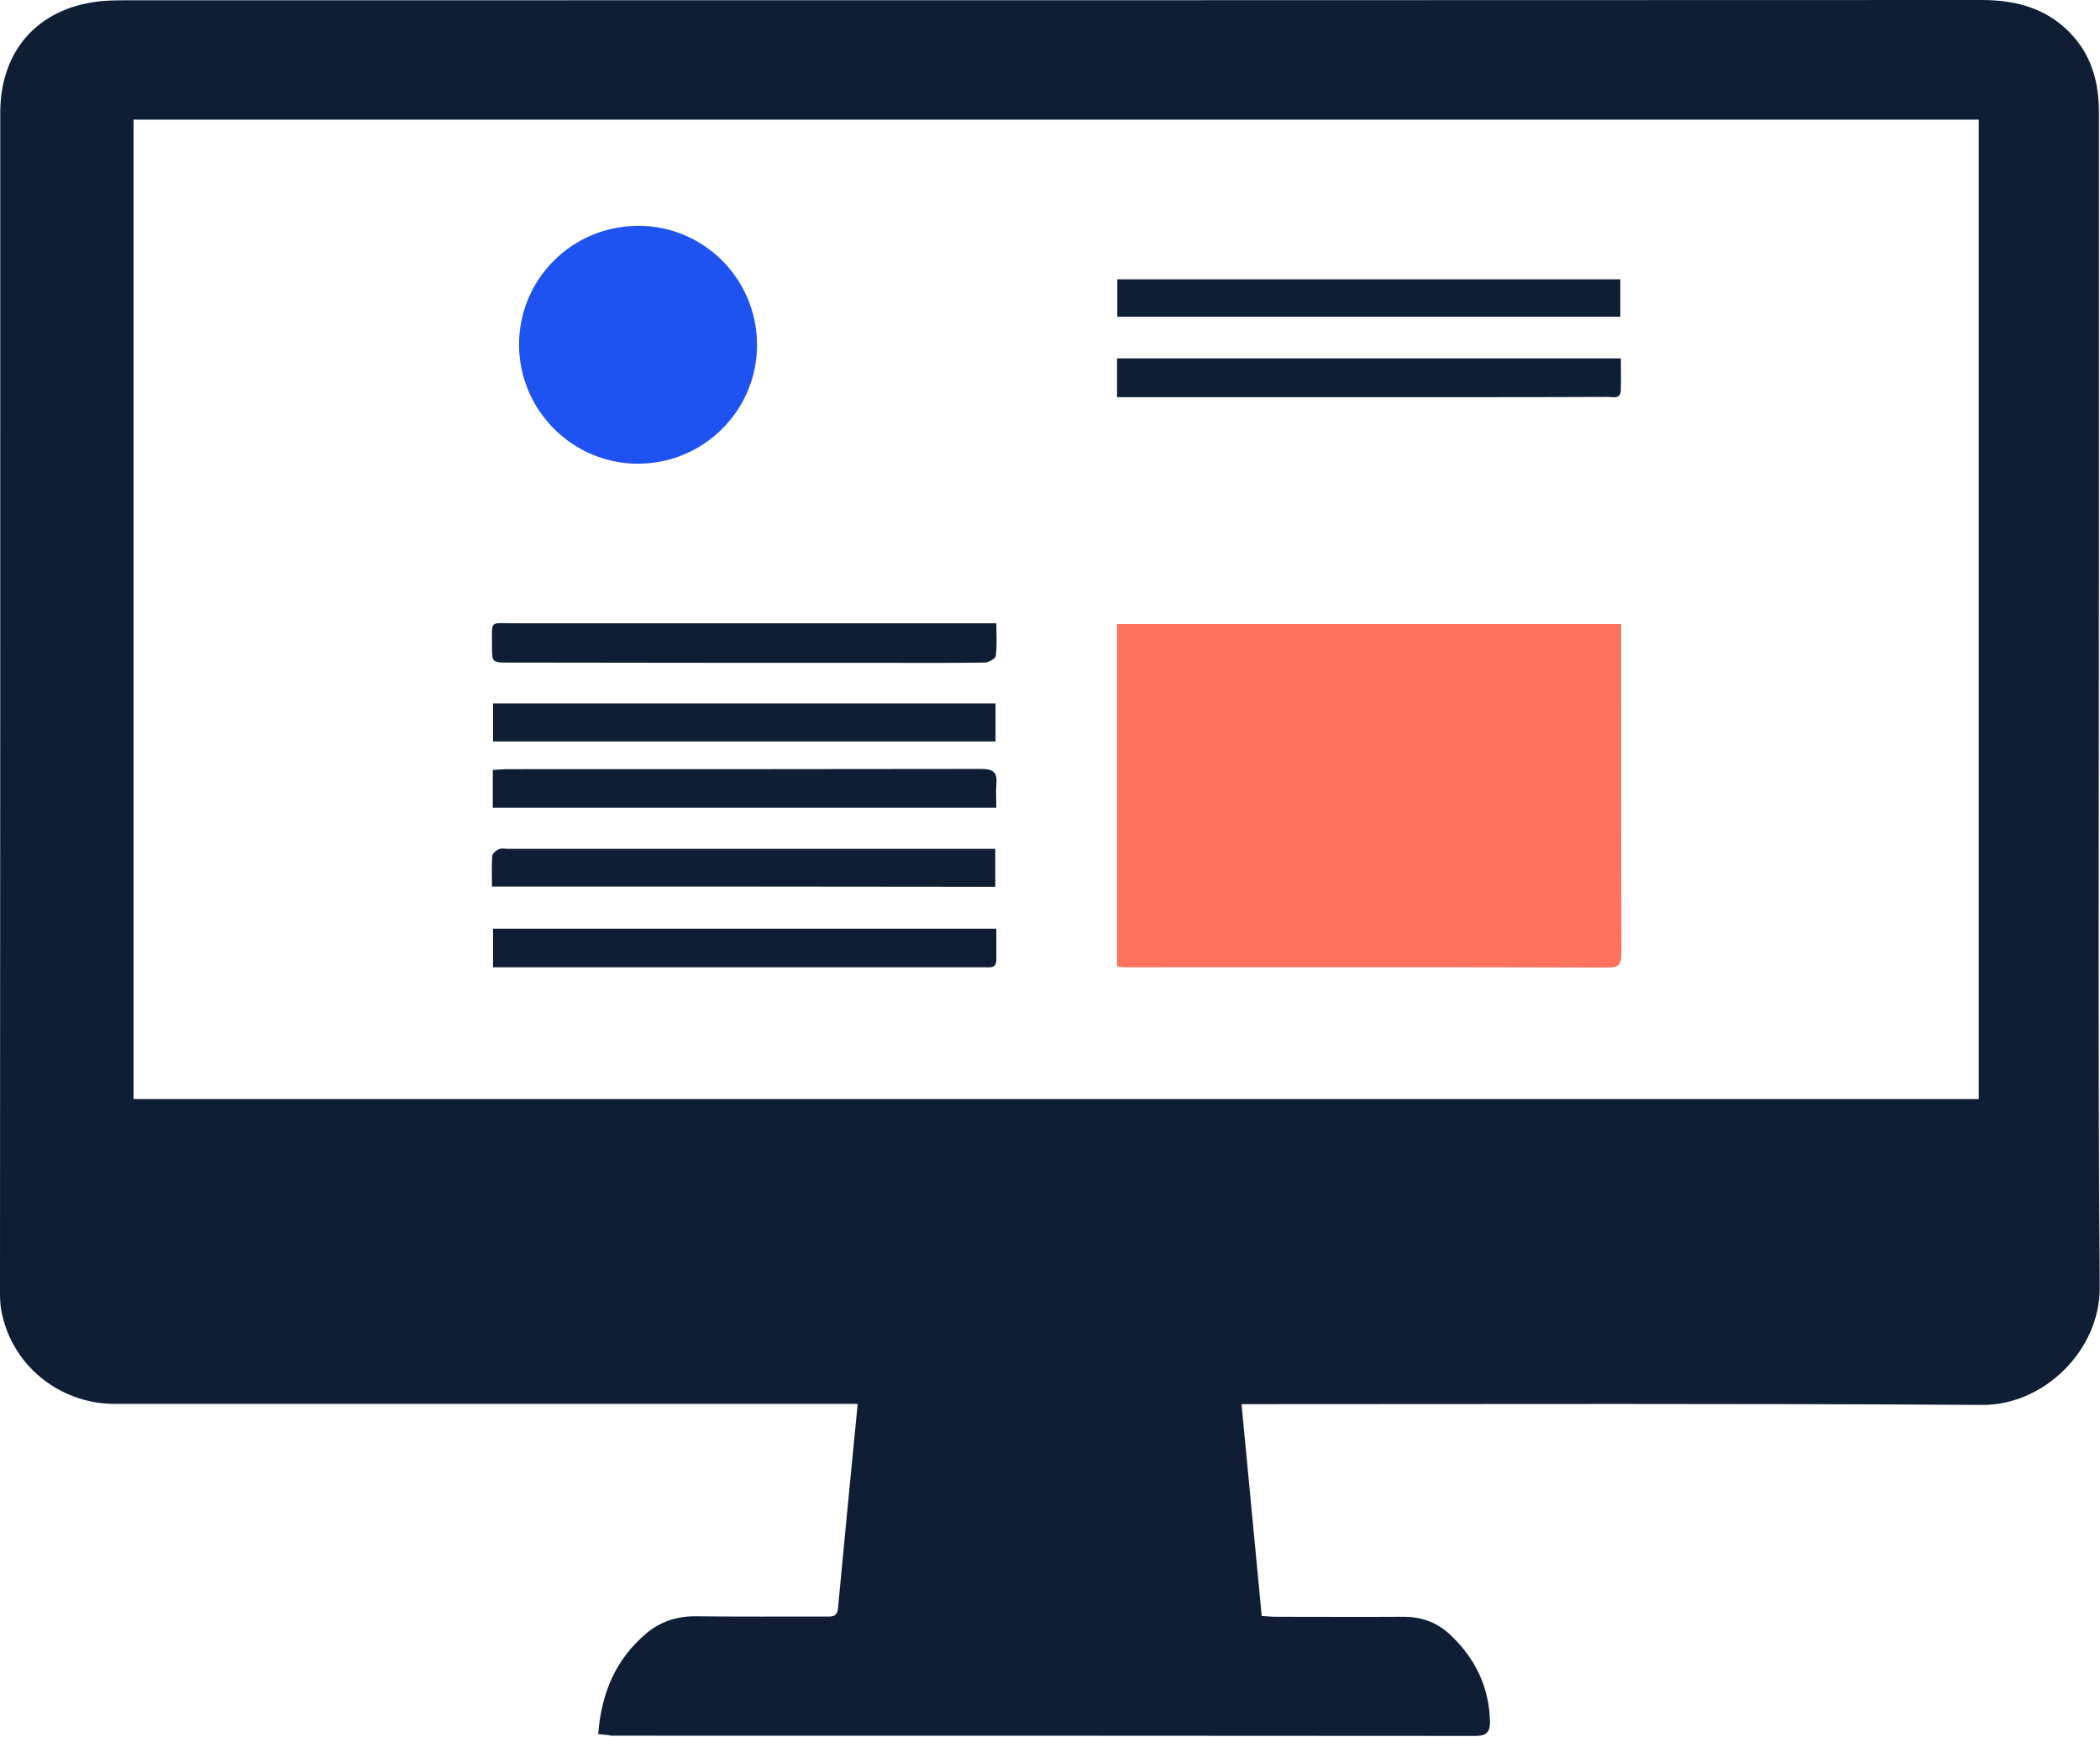 <svg width="133" height="110" viewBox="0 0 133 110" fill="none" xmlns="http://www.w3.org/2000/svg">
<path d="M37.886 109.834C38.085 107.23 38.999 105.074 40.96 103.432C41.841 102.702 42.871 102.37 44.034 102.37C46.776 102.403 49.518 102.387 52.259 102.387C52.642 102.387 53.024 102.453 53.074 101.856C53.472 97.593 53.888 93.331 54.32 88.919C53.871 88.919 53.506 88.919 53.123 88.919C37.836 88.919 22.549 88.919 7.261 88.919C3.722 88.919 0.698 86.414 0.083 82.998C0 82.566 0 82.118 0 81.671C0.017 56.841 0.017 31.995 0.017 7.132C0.017 3.052 2.592 0.332 6.697 0.05C7.228 0.017 7.743 0.017 8.275 0.017C47.341 0.017 86.423 0.017 125.489 0C127.799 0 129.809 0.581 131.354 2.355C132.534 3.715 132.933 5.357 132.933 7.132C132.933 16.752 132.933 26.372 132.933 35.992C132.933 51.169 132.867 66.345 132.983 81.521C133.016 85.519 129.444 89.018 125.522 88.985C110.235 88.886 94.947 88.935 79.66 88.935C79.361 88.935 79.062 88.935 78.63 88.935C79.062 93.43 79.477 97.842 79.909 102.354C80.258 102.37 80.541 102.403 80.84 102.403C83.499 102.403 86.157 102.42 88.816 102.403C90.029 102.387 91.059 102.768 91.907 103.598C93.452 105.074 94.316 106.882 94.366 109.038C94.382 109.668 94.166 109.95 93.452 109.95C75.207 109.934 56.962 109.934 38.7 109.934C38.484 109.884 38.235 109.867 37.886 109.834ZM125.323 69.612C125.323 48.896 125.323 28.246 125.323 7.58C86.34 7.58 47.424 7.58 8.458 7.58C8.458 28.279 8.458 48.913 8.458 69.612C47.441 69.612 86.357 69.612 125.323 69.612Z" fill="#0F1E35"/>
<path d="M70.746 61.214C70.746 53.963 70.746 46.761 70.746 39.526C81.382 39.526 91.968 39.526 102.671 39.526C102.671 39.858 102.671 40.124 102.671 40.389C102.671 47.043 102.671 53.714 102.687 60.368C102.687 61.015 102.588 61.297 101.84 61.281C91.736 61.248 81.631 61.264 71.527 61.264C71.278 61.281 71.045 61.248 70.746 61.214Z" fill="#FF725E"/>
<path d="M47.945 21.788C47.978 25.953 44.605 29.354 40.433 29.371C36.279 29.388 32.888 26.002 32.872 21.837C32.872 17.706 36.179 14.354 40.35 14.304C44.505 14.254 47.912 17.606 47.945 21.788Z" fill="#1F53F1"/>
<path d="M102.621 17.689C102.621 18.519 102.621 19.249 102.621 20.062C92.001 20.062 81.415 20.062 70.763 20.062C70.763 19.282 70.763 18.519 70.763 17.689C81.382 17.689 91.968 17.689 102.621 17.689Z" fill="#0F1E35"/>
<path d="M70.746 25.156C70.746 24.26 70.746 23.497 70.746 22.7C81.398 22.7 91.968 22.7 102.654 22.7C102.654 23.397 102.67 24.061 102.654 24.708C102.637 25.305 102.172 25.14 101.856 25.14C98.649 25.156 95.441 25.156 92.234 25.156C85.453 25.156 78.673 25.156 71.892 25.156C71.527 25.156 71.178 25.156 70.746 25.156Z" fill="#0F1E35"/>
<path d="M63.101 39.477C63.101 40.223 63.151 40.887 63.068 41.534C63.051 41.717 62.619 41.949 62.386 41.966C60.176 41.999 57.966 41.982 55.739 41.982C47.912 41.982 40.084 41.982 32.257 41.966C31.16 41.966 31.16 41.966 31.16 40.904C31.177 39.244 30.944 39.477 32.622 39.477C42.394 39.477 52.149 39.477 61.921 39.477C62.287 39.477 62.636 39.477 63.101 39.477Z" fill="#0F1E35"/>
<path d="M63.101 51.159C52.366 51.159 41.813 51.159 31.21 51.159C31.21 50.379 31.21 49.615 31.21 48.769C31.509 48.752 31.808 48.719 32.091 48.719C42.112 48.719 52.116 48.719 62.137 48.703C62.902 48.703 63.184 48.918 63.101 49.682C63.068 50.146 63.101 50.644 63.101 51.159Z" fill="#0F1E35"/>
<path d="M63.101 58.825C63.101 59.522 63.101 60.152 63.101 60.783C63.101 61.364 62.686 61.264 62.337 61.264C60.376 61.264 58.415 61.264 56.437 61.264C48.311 61.264 40.167 61.264 32.041 61.264C31.792 61.264 31.542 61.264 31.227 61.264C31.227 60.418 31.227 59.638 31.227 58.825C41.829 58.825 52.399 58.825 63.101 58.825Z" fill="#0F1E35"/>
<path d="M63.051 44.554C63.051 45.417 63.051 46.164 63.051 46.96C52.416 46.96 41.863 46.96 31.227 46.96C31.227 46.147 31.227 45.367 31.227 44.554C41.846 44.554 52.416 44.554 63.051 44.554Z" fill="#0F1E35"/>
<path d="M31.16 56.153C31.16 55.473 31.127 54.842 31.177 54.212C31.194 54.046 31.426 53.863 31.609 53.78C31.775 53.714 31.991 53.764 32.191 53.764C42.145 53.764 52.117 53.764 62.071 53.764C62.37 53.764 62.669 53.764 63.035 53.764C63.035 54.61 63.035 55.357 63.035 56.17C52.416 56.153 41.846 56.153 31.16 56.153Z" fill="#0F1E35"/>
</svg>
